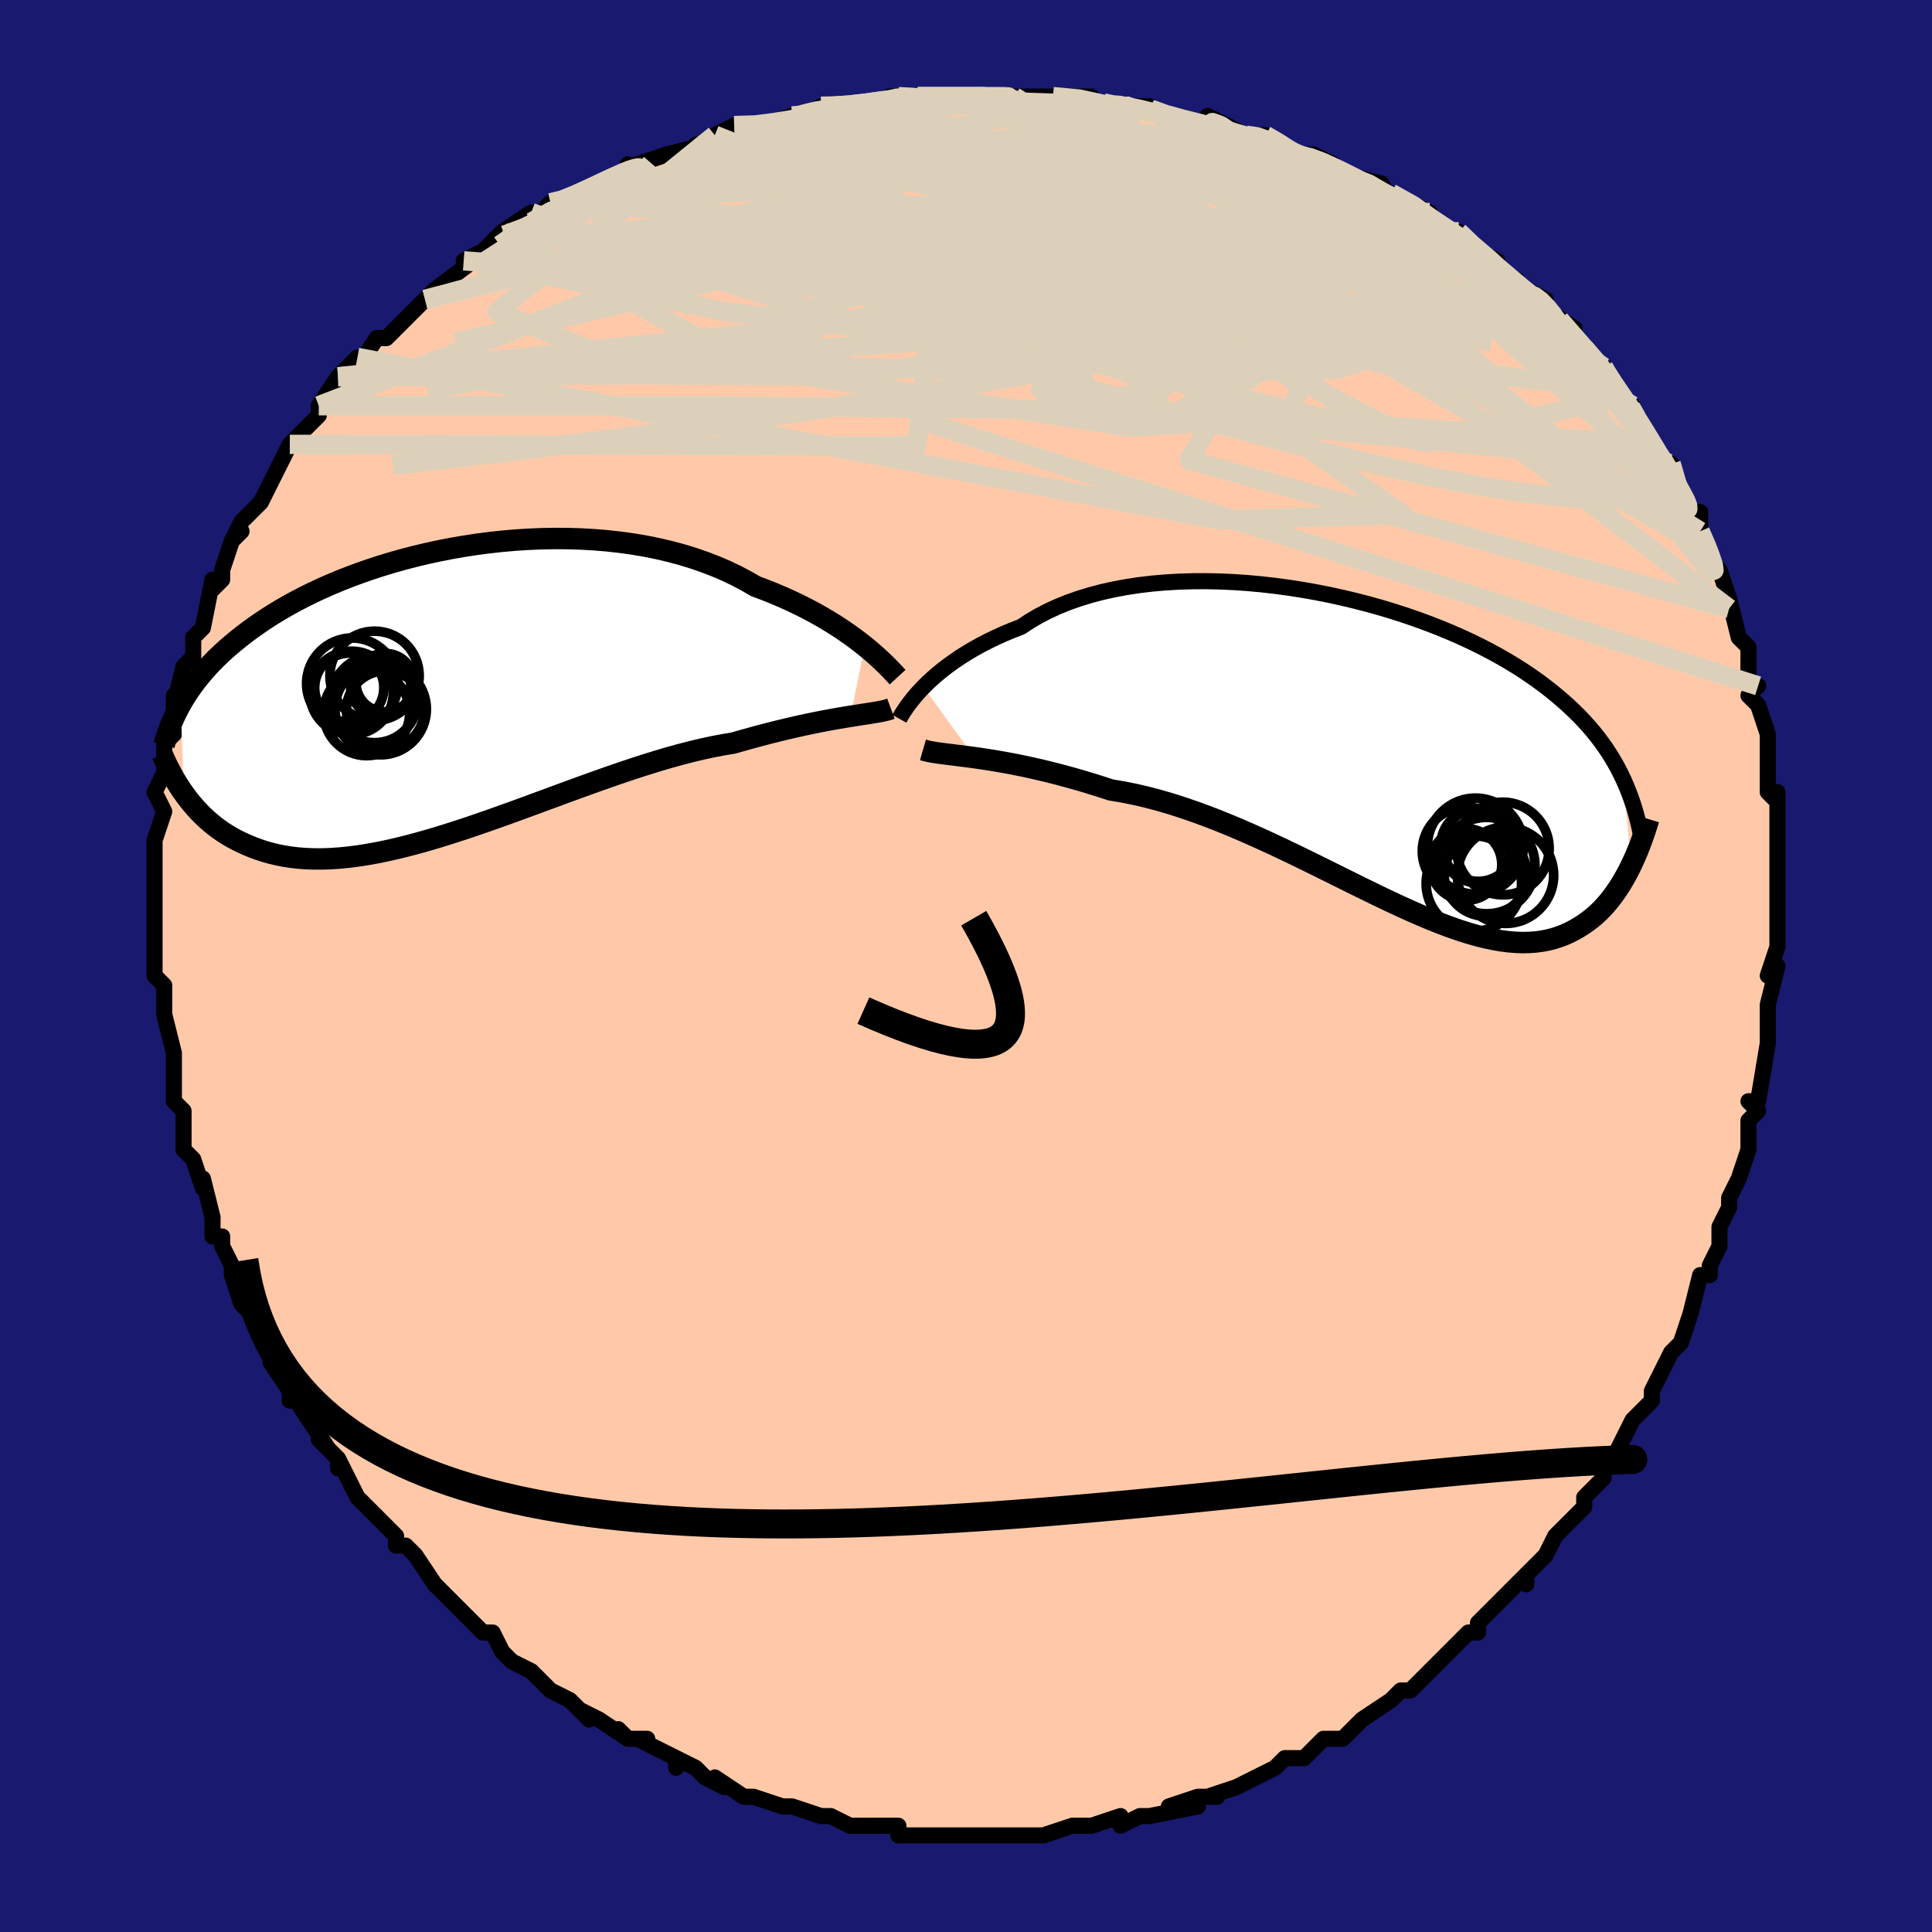 <svg viewBox="-100 -100 200 200" xmlns="http://www.w3.org/2000/svg" width="400" height="400" id="face-svg"><defs><clipPath id="leftEyeClipPath"><polyline points="43.405,-4.822,42.871,-5.242,42.303,-5.67,41.701,-6.103,41.066,-6.538,40.399,-6.974,39.7,-7.409,38.97,-7.84,38.21,-8.267,37.421,-8.687,36.603,-9.099,35.757,-9.502,34.884,-9.895,33.986,-10.276,33.063,-10.644,32.116,-10.998,31.147,-11.559,30.135,-12.092,29.08,-12.595,27.986,-13.066,26.854,-13.503,25.686,-13.906,24.486,-14.274,23.255,-14.605,21.997,-14.9,20.715,-15.159,19.411,-15.38,18.088,-15.565,16.75,-15.714,15.4,-15.826,14.041,-15.903,12.675,-15.945,11.306,-15.954,9.937,-15.929,8.571,-15.872,7.211,-15.784,5.859,-15.666,4.517,-15.519,3.19,-15.345,1.879,-15.144,0.586,-14.919,-0.687,-14.67,-1.937,-14.398,-3.162,-14.106,-4.361,-13.794,-5.532,-13.464,-6.674,-13.118,-7.786,-12.756,-8.866,-12.38,-9.913,-11.992,-10.927,-11.592,-11.908,-11.182,-12.854,-10.763,-13.765,-10.336,-14.642,-9.903,-15.485,-9.464,-16.293,-9.021,-17.067,-8.574,-17.809,-8.125,-18.518,-7.673,-19.196,-7.221,-19.843,-6.769,-20.462,-6.317,-21.053,-5.866,-21.617,-5.416,-22.158,-4.968,-22.674,-4.521,-23.166,-4.073,-23.635,-3.627,-24.08,-3.18,-24.503,-2.735,-24.903,-2.29,-25.283,-1.847,-25.642,-1.405,-25.981,-0.964,-26.301,-0.524,-26.603,-0.087,-26.886,0.349,-27.153,0.783,-27.403,1.216,-27.082,10.426,-26.792,10.823,-26.489,11.215,-26.17,11.603,-25.837,11.986,-25.488,12.362,-25.124,12.73,-24.743,13.09,-24.345,13.44,-23.929,13.78,-23.496,14.109,-23.044,14.424,-22.573,14.726,-22.083,15.014,-21.573,15.286,-21.044,15.545,-20.494,15.793,-19.921,16.028,-19.326,16.248,-18.707,16.45,-18.063,16.632,-17.392,16.792,-16.695,16.93,-15.971,17.042,-15.219,17.128,-14.438,17.187,-13.629,17.218,-12.791,17.22,-11.924,17.191,-11.028,17.132,-10.104,17.043,-9.151,16.923,-8.17,16.773,-7.162,16.593,-6.128,16.382,-5.067,16.143,-3.982,15.876,-2.872,15.582,-1.74,15.263,-0.586,14.919,0.588,14.552,1.781,14.165,2.991,13.759,4.216,13.337,5.455,12.899,6.706,12.45,7.967,11.992,9.235,11.526,10.509,11.057,11.786,10.586,13.064,10.116,14.342,9.651,15.616,9.193,16.884,8.745,18.144,8.31,19.394,7.89,20.631,7.49,21.852,7.11,23.056,6.754,24.24,6.424,25.402,6.122,26.54,5.85,27.651,5.61,28.734,5.403,29.787,5.229,30.755,4.952,31.705,4.688,32.636,4.437,33.547,4.199,34.438,3.975,35.306,3.765,36.152,3.569,36.972,3.386,37.768,3.217,38.536,3.06,39.277,2.916,39.989,2.784,40.671,2.663,41.321,2.553,41.94,2.452"></polyline></clipPath><clipPath id="rightEyeClipPath"><polyline points="-46.254,-6.829,-45.82,-7.26,-45.35,-7.697,-44.844,-8.138,-44.304,-8.582,-43.728,-9.025,-43.117,-9.466,-42.472,-9.904,-41.793,-10.335,-41.08,-10.759,-40.334,-11.173,-39.555,-11.577,-38.745,-11.969,-37.904,-12.348,-37.033,-12.712,-36.133,-13.061,-35.267,-13.634,-34.347,-14.175,-33.373,-14.682,-32.348,-15.153,-31.274,-15.587,-30.152,-15.984,-28.987,-16.341,-27.779,-16.659,-26.534,-16.937,-25.253,-17.176,-23.941,-17.375,-22.6,-17.534,-21.234,-17.654,-19.847,-17.735,-18.443,-17.779,-17.025,-17.786,-15.596,-17.756,-14.161,-17.692,-12.722,-17.594,-11.283,-17.463,-9.848,-17.3,-8.42,-17.107,-7.002,-16.886,-5.597,-16.637,-4.208,-16.362,-2.837,-16.062,-1.488,-15.74,-0.162,-15.395,1.138,-15.03,2.41,-14.646,3.652,-14.245,4.862,-13.828,6.04,-13.395,7.183,-12.95,8.291,-12.492,9.363,-12.023,10.398,-11.544,11.395,-11.057,12.355,-10.562,13.277,-10.06,14.162,-9.553,15.01,-9.04,15.821,-8.524,16.597,-8.004,17.338,-7.482,18.045,-6.958,18.72,-6.432,19.365,-5.904,19.98,-5.377,20.569,-4.848,21.131,-4.318,21.666,-3.786,22.174,-3.251,22.656,-2.714,23.114,-2.176,23.546,-1.635,23.955,-1.092,24.341,-0.548,24.704,-0.002,25.047,0.546,25.368,1.096,25.67,1.647,25.952,2.199,26.216,2.754,26.999,11.66,26.762,12.135,26.513,12.606,26.253,13.072,25.981,13.531,25.695,13.981,25.396,14.423,25.084,14.854,24.757,15.274,24.416,15.68,24.059,16.072,23.687,16.448,23.299,16.807,22.894,17.147,22.472,17.468,22.033,17.773,21.575,18.064,21.099,18.338,20.602,18.592,20.084,18.825,19.544,19.031,18.98,19.211,18.392,19.36,17.779,19.478,17.14,19.563,16.475,19.612,15.782,19.626,15.062,19.602,14.314,19.54,13.537,19.439,12.732,19.299,11.898,19.12,11.035,18.903,10.144,18.647,9.224,18.353,8.276,18.023,7.299,17.657,6.295,17.257,5.265,16.825,4.208,16.362,3.125,15.871,2.018,15.355,0.887,14.815,-0.266,14.254,-1.441,13.677,-2.636,13.085,-3.85,12.482,-5.081,11.871,-6.328,11.256,-7.589,10.641,-8.862,10.03,-10.146,9.425,-11.439,8.832,-12.738,8.253,-14.042,7.692,-15.348,7.154,-16.655,6.641,-17.96,6.158,-19.26,5.707,-20.555,5.291,-21.84,4.913,-23.115,4.576,-24.376,4.282,-25.621,4.032,-26.849,3.827,-27.916,3.48,-28.972,3.15,-30.015,2.838,-31.044,2.545,-32.056,2.271,-33.051,2.015,-34.026,1.777,-34.981,1.558,-35.913,1.357,-36.821,1.173,-37.704,1.006,-38.559,0.855,-39.384,0.719,-40.179,0.597,-40.94,0.487"></polyline></clipPath><filter id="fuzzy"><feTurbulence id="turbulence" baseFrequency="0.05" numOctaves="3" type="noise" result="noise"></feTurbulence><feDisplacementMap in="SourceGraphic" in2="noise" scale="2"></feDisplacementMap></filter><linearGradient id="rainbowGradient" x1="0%" y1="0%" x2="100%" y2="0%"><stop offset="0%" style="stop-color: rgb(220, 208, 186);  stop-opacity: 1"></stop><stop offset="50%" style="stop-color: rgb(230, 230, 250);  stop-opacity: 1"></stop><stop offset="100%" style="stop-color: rgb(220, 208, 186);  stop-opacity: 1"></stop></linearGradient></defs><title>That&#39;s an ugly face</title><desc>CREATED BY XUAN TANG, MORE INFO AT TXSTC55.GITHUB.IO</desc><rect x="-100" y="-100" width="100%" height="100%" opacity="1" fill="rgb(25, 25, 112)"></rect><polyline id="faceContour" points="83,1,84,0,83,4,83,6,83,6,83,8,83,8,83,8,82,14,81,14,82,15,81,16,81,16,81,19,80,22,80,22,79,24,79,25,79,25,78,27,78,29,77,31,77,32,76,32,75,36,75,36,74,39,74,39,73,40,72,42,73,40,71,44,71,45,70,46,69,47,69,47,69,47,67,51,66,52,66,53,65,54,64,55,64,56,62,58,62,58,61,59,60,61,58,63,58,63,58,64,58,63,56,65,55,66,53,68,53,69,52,69,50,71,50,71,49,72,47,74,47,74,46,75,45,75,44,76,41,78,40,79,41,78,39,80,39,80,37,80,35,82,34,82,33,82,33,82,32,83,30,84,28,85,28,85,25,86,26,86,24,86,21,87,24,87,19,88,19,88,18,88,16,89,16,88,13,89,12,89,13,89,12,89,11,89,8,90,8,90,7,90,6,90,4,90,2,90,0,90,-1,90,-3,90,-3,90,-3,90,-4,90,-7,90,-7,89,-8,89,-10,89,-11,89,-12,89,-12,89,-14,88,-15,88,-18,87,-19,87,-19,87,-19,87,-22,86,-23,86,-26,84,-25,85,-27,84,-28,83,-30,82,-30,83,-30,82,-34,80,-33,80,-35,80,-36,79,-35,80,-38,78,-40,77,-39,78,-41,76,-43,75,-44,74,-44,74,-45,73,-47,72,-48,71,-49,69,-50,69,-50,69,-51,68,-52,67,-52,67,-54,65,-55,64,-57,61,-58,60,-59,60,-59,59,-60,58,-62,56,-61,57,-62,56,-63,55,-65,51,-65,52,-65,51,-67,49,-66,50,-68,47,-68,47,-70,44,-70,45,-70,44,-72,41,-72,40,-73,37,-73,38,-74,36,-74,36,-75,35,-76,32,-76,31,-77,29,-77,28,-78,28,-78,27,-78,26,-79,22,-79,23,-80,20,-80,20,-81,19,-81,17,-81,15,-82,14,-82,14,-82,9,-82,10,-82,9,-83,5,-83,5,-83,5,-83,2,-84,1,-84,-2,-84,-1,-84,-2,-84,-4,-84,-4,-84,-5,-84,-8,-84,-10,-84,-11,-84,-13,-84,-13,-83,-16,-83,-16,-84,-18,-83,-20,-83,-21,-83,-23,-83,-23,-82,-24,-82,-26,-82,-28,-82,-27,-81,-31,-80,-32,-80,-34,-79,-35,-79,-35,-79,-35,-78,-40,-78,-39,-77,-40,-77,-41,-76,-44,-75,-45,-76,-44,-75,-46,-75,-46,-73,-48,-72,-50,-72,-50,-71,-52,-71,-52,-70,-54,-70,-54,-67,-57,-67,-58,-67,-58,-65,-61,-64,-61,-65,-61,-63,-63,-63,-62,-61,-65,-60,-65,-59,-66,-57,-68,-56,-69,-57,-68,-56,-69,-55,-70,-51,-73,-52,-73,-50,-74,-48,-76,-48,-75,-48,-76,-48,-76,-45,-78,-45,-77,-43,-79,-42,-79,-40,-80,-40,-80,-36,-82,-35,-82,-35,-83,-35,-82,-34,-83,-31,-84,-27,-85,-28,-85,-25,-86,-26,-86,-26,-86,-24,-87,-21,-87,-21,-87,-18,-88,-17,-88,-17,-88,-15,-89,-14,-89,-13,-89,-9,-89,-8,-90,-7,-90,-6,-90,-5,-90,-1,-90,-2,-90,1,-90,1,-90,4,-90,4,-90,5,-90,9,-90,8,-90,9,-90,13,-90,13,-89,17,-89,15,-89,18,-89,19,-89,18,-89,20,-88,22,-88,25,-87,25,-88,27,-87,29,-86,30,-86,31,-86,33,-85,34,-84,34,-84,36,-84,38,-83,39,-82,39,-82,43,-81,44,-79,43,-80,44,-80,48,-78,47,-78,47,-78,50,-76,51,-76,53,-74,53,-74,55,-73,55,-72,57,-71,57,-70,59,-69,58,-70,60,-69,60,-68,63,-66,63,-65,64,-64,66,-62,66,-62,67,-60,68,-59,69,-58,69,-57,70,-56,70,-56,71,-54,71,-54,73,-51,73,-52,74,-48,74,-49,76,-46,76,-47,76,-45,77,-43,77,-42,78,-41,79,-38,79,-37,79,-38,80,-34,80,-34,81,-33,81,-31,81,-29,82,-29,81,-28,82,-27,83,-24,83,-21,83,-22,83,-20,83,-18,84,-17,84,-18,84,-14,84,-12,84,-10,84,-9,84,-9,84,-8,84,-5,84,-4,84,-3,84,-2,83,1,84,0" fill="#ffc9a9" stroke="black" stroke-width="1.667" stroke-linejoin="round" filter="url(#fuzzy)"></polyline><g transform="translate(41.847 -22.051)"><polyline id="rightCountour" points="-46.254,-6.829,-45.82,-7.26,-45.35,-7.697,-44.844,-8.138,-44.304,-8.582,-43.728,-9.025,-43.117,-9.466,-42.472,-9.904,-41.793,-10.335,-41.08,-10.759,-40.334,-11.173,-39.555,-11.577,-38.745,-11.969,-37.904,-12.348,-37.033,-12.712,-36.133,-13.061,-35.267,-13.634,-34.347,-14.175,-33.373,-14.682,-32.348,-15.153,-31.274,-15.587,-30.152,-15.984,-28.987,-16.341,-27.779,-16.659,-26.534,-16.937,-25.253,-17.176,-23.941,-17.375,-22.6,-17.534,-21.234,-17.654,-19.847,-17.735,-18.443,-17.779,-17.025,-17.786,-15.596,-17.756,-14.161,-17.692,-12.722,-17.594,-11.283,-17.463,-9.848,-17.3,-8.42,-17.107,-7.002,-16.886,-5.597,-16.637,-4.208,-16.362,-2.837,-16.062,-1.488,-15.74,-0.162,-15.395,1.138,-15.03,2.41,-14.646,3.652,-14.245,4.862,-13.828,6.04,-13.395,7.183,-12.95,8.291,-12.492,9.363,-12.023,10.398,-11.544,11.395,-11.057,12.355,-10.562,13.277,-10.06,14.162,-9.553,15.01,-9.04,15.821,-8.524,16.597,-8.004,17.338,-7.482,18.045,-6.958,18.72,-6.432,19.365,-5.904,19.98,-5.377,20.569,-4.848,21.131,-4.318,21.666,-3.786,22.174,-3.251,22.656,-2.714,23.114,-2.176,23.546,-1.635,23.955,-1.092,24.341,-0.548,24.704,-0.002,25.047,0.546,25.368,1.096,25.67,1.647,25.952,2.199,26.216,2.754,26.999,11.66,26.762,12.135,26.513,12.606,26.253,13.072,25.981,13.531,25.695,13.981,25.396,14.423,25.084,14.854,24.757,15.274,24.416,15.68,24.059,16.072,23.687,16.448,23.299,16.807,22.894,17.147,22.472,17.468,22.033,17.773,21.575,18.064,21.099,18.338,20.602,18.592,20.084,18.825,19.544,19.031,18.98,19.211,18.392,19.36,17.779,19.478,17.14,19.563,16.475,19.612,15.782,19.626,15.062,19.602,14.314,19.54,13.537,19.439,12.732,19.299,11.898,19.12,11.035,18.903,10.144,18.647,9.224,18.353,8.276,18.023,7.299,17.657,6.295,17.257,5.265,16.825,4.208,16.362,3.125,15.871,2.018,15.355,0.887,14.815,-0.266,14.254,-1.441,13.677,-2.636,13.085,-3.85,12.482,-5.081,11.871,-6.328,11.256,-7.589,10.641,-8.862,10.03,-10.146,9.425,-11.439,8.832,-12.738,8.253,-14.042,7.692,-15.348,7.154,-16.655,6.641,-17.96,6.158,-19.26,5.707,-20.555,5.291,-21.84,4.913,-23.115,4.576,-24.376,4.282,-25.621,4.032,-26.849,3.827,-27.916,3.48,-28.972,3.15,-30.015,2.838,-31.044,2.545,-32.056,2.271,-33.051,2.015,-34.026,1.777,-34.981,1.558,-35.913,1.357,-36.821,1.173,-37.704,1.006,-38.559,0.855,-39.384,0.719,-40.179,0.597,-40.94,0.487" fill="white" stroke="white" stroke-width="0" stroke-linejoin="round" filter="url(#fuzzy)"></polyline></g><g transform="translate(-53.89 -28.302)"><polyline id="leftCountour" points="43.405,-4.822,42.871,-5.242,42.303,-5.67,41.701,-6.103,41.066,-6.538,40.399,-6.974,39.7,-7.409,38.97,-7.84,38.21,-8.267,37.421,-8.687,36.603,-9.099,35.757,-9.502,34.884,-9.895,33.986,-10.276,33.063,-10.644,32.116,-10.998,31.147,-11.559,30.135,-12.092,29.08,-12.595,27.986,-13.066,26.854,-13.503,25.686,-13.906,24.486,-14.274,23.255,-14.605,21.997,-14.9,20.715,-15.159,19.411,-15.38,18.088,-15.565,16.75,-15.714,15.4,-15.826,14.041,-15.903,12.675,-15.945,11.306,-15.954,9.937,-15.929,8.571,-15.872,7.211,-15.784,5.859,-15.666,4.517,-15.519,3.19,-15.345,1.879,-15.144,0.586,-14.919,-0.687,-14.67,-1.937,-14.398,-3.162,-14.106,-4.361,-13.794,-5.532,-13.464,-6.674,-13.118,-7.786,-12.756,-8.866,-12.38,-9.913,-11.992,-10.927,-11.592,-11.908,-11.182,-12.854,-10.763,-13.765,-10.336,-14.642,-9.903,-15.485,-9.464,-16.293,-9.021,-17.067,-8.574,-17.809,-8.125,-18.518,-7.673,-19.196,-7.221,-19.843,-6.769,-20.462,-6.317,-21.053,-5.866,-21.617,-5.416,-22.158,-4.968,-22.674,-4.521,-23.166,-4.073,-23.635,-3.627,-24.08,-3.18,-24.503,-2.735,-24.903,-2.29,-25.283,-1.847,-25.642,-1.405,-25.981,-0.964,-26.301,-0.524,-26.603,-0.087,-26.886,0.349,-27.153,0.783,-27.403,1.216,-27.082,10.426,-26.792,10.823,-26.489,11.215,-26.17,11.603,-25.837,11.986,-25.488,12.362,-25.124,12.73,-24.743,13.09,-24.345,13.44,-23.929,13.78,-23.496,14.109,-23.044,14.424,-22.573,14.726,-22.083,15.014,-21.573,15.286,-21.044,15.545,-20.494,15.793,-19.921,16.028,-19.326,16.248,-18.707,16.45,-18.063,16.632,-17.392,16.792,-16.695,16.93,-15.971,17.042,-15.219,17.128,-14.438,17.187,-13.629,17.218,-12.791,17.22,-11.924,17.191,-11.028,17.132,-10.104,17.043,-9.151,16.923,-8.17,16.773,-7.162,16.593,-6.128,16.382,-5.067,16.143,-3.982,15.876,-2.872,15.582,-1.74,15.263,-0.586,14.919,0.588,14.552,1.781,14.165,2.991,13.759,4.216,13.337,5.455,12.899,6.706,12.45,7.967,11.992,9.235,11.526,10.509,11.057,11.786,10.586,13.064,10.116,14.342,9.651,15.616,9.193,16.884,8.745,18.144,8.31,19.394,7.89,20.631,7.49,21.852,7.11,23.056,6.754,24.24,6.424,25.402,6.122,26.54,5.85,27.651,5.61,28.734,5.403,29.787,5.229,30.755,4.952,31.705,4.688,32.636,4.437,33.547,4.199,34.438,3.975,35.306,3.765,36.152,3.569,36.972,3.386,37.768,3.217,38.536,3.06,39.277,2.916,39.989,2.784,40.671,2.663,41.321,2.553,41.94,2.452" fill="white" stroke="white" stroke-width="0" stroke-linejoin="round" filter="url(#fuzzy)"></polyline></g><g transform="translate(41.847 -22.051)"><polyline id="rightUpper" points="-48.747,-3.544,-48.639,-3.739,-48.502,-3.974,-48.335,-4.244,-48.137,-4.546,-47.907,-4.876,-47.645,-5.23,-47.349,-5.606,-47.018,-6,-46.654,-6.408,-46.254,-6.829,-45.82,-7.26,-45.35,-7.697,-44.844,-8.138,-44.304,-8.582,-43.728,-9.025,-43.117,-9.466,-42.472,-9.904,-41.793,-10.335,-41.08,-10.759,-40.334,-11.173,-39.555,-11.577,-38.745,-11.969,-37.904,-12.348,-37.033,-12.712,-36.133,-13.061,-35.267,-13.634,-34.347,-14.175,-33.373,-14.682,-32.348,-15.153,-31.274,-15.587,-30.152,-15.984,-28.987,-16.341,-27.779,-16.659,-26.534,-16.937,-25.253,-17.176,-23.941,-17.375,-22.6,-17.534,-21.234,-17.654,-19.847,-17.735,-18.443,-17.779,-17.025,-17.786,-15.596,-17.756,-14.161,-17.692,-12.722,-17.594,-11.283,-17.463,-9.848,-17.3,-8.42,-17.107,-7.002,-16.886,-5.597,-16.637,-4.208,-16.362,-2.837,-16.062,-1.488,-15.74,-0.162,-15.395,1.138,-15.03,2.41,-14.646,3.652,-14.245,4.862,-13.828,6.04,-13.395,7.183,-12.95,8.291,-12.492,9.363,-12.023,10.398,-11.544,11.395,-11.057,12.355,-10.562,13.277,-10.06,14.162,-9.553,15.01,-9.04,15.821,-8.524,16.597,-8.004,17.338,-7.482,18.045,-6.958,18.72,-6.432,19.365,-5.904,19.98,-5.377,20.569,-4.848,21.131,-4.318,21.666,-3.786,22.174,-3.251,22.656,-2.714,23.114,-2.176,23.546,-1.635,23.955,-1.092,24.341,-0.548,24.704,-0.002,25.047,0.546,25.368,1.096,25.67,1.647,25.952,2.199,26.216,2.754,26.463,3.309,26.693,3.867,26.906,4.425,27.104,4.986,27.288,5.547,27.457,6.11,27.612,6.675,27.755,7.241,27.885,7.808,28.003,8.377" fill="none" stroke="black" stroke-width="1.667" stroke-linejoin="round" filter="url(#fuzzy)"></polyline><polyline id="rightLower" points="-46.304,-0.322,-45.983,-0.229,-45.608,-0.145,-45.182,-0.07,-44.707,0.002,-44.184,0.073,-43.617,0.144,-43.007,0.219,-42.356,0.3,-41.667,0.389,-40.94,0.487,-40.179,0.597,-39.384,0.719,-38.559,0.855,-37.704,1.006,-36.821,1.173,-35.913,1.357,-34.981,1.558,-34.026,1.777,-33.051,2.015,-32.056,2.271,-31.044,2.545,-30.015,2.838,-28.972,3.15,-27.916,3.48,-26.849,3.827,-25.621,4.032,-24.376,4.282,-23.115,4.576,-21.84,4.913,-20.555,5.291,-19.26,5.707,-17.96,6.158,-16.655,6.641,-15.348,7.154,-14.042,7.692,-12.738,8.253,-11.439,8.832,-10.146,9.425,-8.862,10.03,-7.589,10.641,-6.328,11.256,-5.081,11.871,-3.85,12.482,-2.636,13.085,-1.441,13.677,-0.266,14.254,0.887,14.815,2.018,15.355,3.125,15.871,4.208,16.362,5.265,16.825,6.295,17.257,7.299,17.657,8.276,18.023,9.224,18.353,10.144,18.647,11.035,18.903,11.898,19.12,12.732,19.299,13.537,19.439,14.314,19.54,15.062,19.602,15.782,19.626,16.475,19.612,17.14,19.563,17.779,19.478,18.392,19.36,18.98,19.211,19.544,19.031,20.084,18.825,20.602,18.592,21.099,18.338,21.575,18.064,22.033,17.773,22.472,17.468,22.894,17.147,23.299,16.807,23.687,16.448,24.059,16.072,24.416,15.68,24.757,15.274,25.084,14.854,25.396,14.423,25.695,13.981,25.981,13.531,26.253,13.072,26.513,12.606,26.762,12.135,26.999,11.66,27.224,11.181,27.44,10.699,27.645,10.216,27.84,9.732,28.026,9.249,28.202,8.766,28.37,8.284,28.53,7.803,28.681,7.325,28.825,6.849" fill="none" stroke="black" stroke-width="2.222" stroke-linejoin="round" filter="url(#fuzzy)"></polyline><!--[--><circle r="3.852" cx="11.147" cy="9.594" stroke="black" fill="none" stroke-width="1" filter="url(#fuzzy)" clip-path="url(#rightEyeClipPath)"></circle><circle r="4.938" cx="10.726" cy="13.511" stroke="black" fill="none" stroke-width="1" filter="url(#fuzzy)" clip-path="url(#rightEyeClipPath)"></circle><circle r="4.991" cx="12.061" cy="11.656" stroke="black" fill="none" stroke-width="1" filter="url(#fuzzy)" clip-path="url(#rightEyeClipPath)"></circle><circle r="3.756" cx="11.181" cy="9.536" stroke="black" fill="none" stroke-width="1" filter="url(#fuzzy)" clip-path="url(#rightEyeClipPath)"></circle><circle r="3.708" cx="9.911" cy="11.545" stroke="black" fill="none" stroke-width="1" filter="url(#fuzzy)" clip-path="url(#rightEyeClipPath)"></circle><circle r="4.795" cx="13.724" cy="9.889" stroke="black" fill="none" stroke-width="1" filter="url(#fuzzy)" clip-path="url(#rightEyeClipPath)"></circle><circle r="4.981" cx="14.005" cy="12.663" stroke="black" fill="none" stroke-width="1" filter="url(#fuzzy)" clip-path="url(#rightEyeClipPath)"></circle><circle r="4.967" cx="10.89" cy="9.639" stroke="black" fill="none" stroke-width="1" filter="url(#fuzzy)" clip-path="url(#rightEyeClipPath)"></circle><circle r="4.285" cx="11.941" cy="12.606" stroke="black" fill="none" stroke-width="1" filter="url(#fuzzy)" clip-path="url(#rightEyeClipPath)"></circle><circle r="4.564" cx="9.952" cy="10.166" stroke="black" fill="none" stroke-width="1" filter="url(#fuzzy)" clip-path="url(#rightEyeClipPath)"></circle><!--]--></g><g transform="translate(-53.89 -28.302)"><polyline id="leftUpper" points="46.812,-1.6,46.631,-1.796,46.415,-2.028,46.163,-2.295,45.876,-2.591,45.553,-2.914,45.194,-3.26,44.8,-3.627,44.37,-4.012,43.905,-4.411,43.405,-4.822,42.871,-5.242,42.303,-5.67,41.701,-6.103,41.066,-6.538,40.399,-6.974,39.7,-7.409,38.97,-7.84,38.21,-8.267,37.421,-8.687,36.603,-9.099,35.757,-9.502,34.884,-9.895,33.986,-10.276,33.063,-10.644,32.116,-10.998,31.147,-11.559,30.135,-12.092,29.08,-12.595,27.986,-13.066,26.854,-13.503,25.686,-13.906,24.486,-14.274,23.255,-14.605,21.997,-14.9,20.715,-15.159,19.411,-15.38,18.088,-15.565,16.75,-15.714,15.4,-15.826,14.041,-15.903,12.675,-15.945,11.306,-15.954,9.937,-15.929,8.571,-15.872,7.211,-15.784,5.859,-15.666,4.517,-15.519,3.19,-15.345,1.879,-15.144,0.586,-14.919,-0.687,-14.67,-1.937,-14.398,-3.162,-14.106,-4.361,-13.794,-5.532,-13.464,-6.674,-13.118,-7.786,-12.756,-8.866,-12.38,-9.913,-11.992,-10.927,-11.592,-11.908,-11.182,-12.854,-10.763,-13.765,-10.336,-14.642,-9.903,-15.485,-9.464,-16.293,-9.021,-17.067,-8.574,-17.809,-8.125,-18.518,-7.673,-19.196,-7.221,-19.843,-6.769,-20.462,-6.317,-21.053,-5.866,-21.617,-5.416,-22.158,-4.968,-22.674,-4.521,-23.166,-4.073,-23.635,-3.627,-24.08,-3.18,-24.503,-2.735,-24.903,-2.29,-25.283,-1.847,-25.642,-1.405,-25.981,-0.964,-26.301,-0.524,-26.603,-0.087,-26.886,0.349,-27.153,0.783,-27.403,1.216,-27.637,1.646,-27.855,2.074,-28.06,2.501,-28.25,2.926,-28.427,3.348,-28.591,3.769,-28.742,4.187,-28.882,4.604,-29.011,5.019,-29.128,5.431" fill="none" stroke="black" stroke-width="2.222" stroke-linejoin="round" filter="url(#fuzzy)"></polyline><polyline id="leftLower" points="46.118,1.662,45.879,1.75,45.598,1.83,45.276,1.905,44.913,1.977,44.51,2.048,44.069,2.12,43.59,2.195,43.075,2.274,42.525,2.359,41.94,2.452,41.321,2.553,40.671,2.663,39.989,2.784,39.277,2.916,38.536,3.06,37.768,3.217,36.972,3.386,36.152,3.569,35.306,3.765,34.438,3.975,33.547,4.199,32.636,4.437,31.705,4.688,30.755,4.952,29.787,5.229,28.734,5.403,27.651,5.61,26.54,5.85,25.402,6.122,24.24,6.424,23.056,6.754,21.852,7.11,20.631,7.49,19.394,7.89,18.144,8.31,16.884,8.745,15.616,9.193,14.342,9.651,13.064,10.116,11.786,10.586,10.509,11.057,9.235,11.526,7.967,11.992,6.706,12.45,5.455,12.899,4.216,13.337,2.991,13.759,1.781,14.165,0.588,14.552,-0.586,14.919,-1.74,15.263,-2.872,15.582,-3.982,15.876,-5.067,16.143,-6.128,16.382,-7.162,16.593,-8.17,16.773,-9.151,16.923,-10.104,17.043,-11.028,17.132,-11.924,17.191,-12.791,17.22,-13.629,17.218,-14.438,17.187,-15.219,17.128,-15.971,17.042,-16.695,16.93,-17.392,16.792,-18.063,16.632,-18.707,16.45,-19.326,16.248,-19.921,16.028,-20.494,15.793,-21.044,15.545,-21.573,15.286,-22.083,15.014,-22.573,14.726,-23.044,14.424,-23.496,14.109,-23.929,13.78,-24.345,13.44,-24.743,13.09,-25.124,12.73,-25.488,12.362,-25.837,11.986,-26.17,11.603,-26.489,11.215,-26.792,10.823,-27.082,10.426,-27.359,10.026,-27.622,9.624,-27.873,9.22,-28.112,8.815,-28.339,8.41,-28.555,8.005,-28.76,7.6,-28.955,7.197,-29.14,6.794,-29.315,6.393" fill="none" stroke="black" stroke-width="2.222" stroke-linejoin="round" filter="url(#fuzzy)"></polyline><!--[--><circle r="4.728" cx="-6.701" cy="1.709" stroke="black" fill="none" stroke-width="1" filter="url(#fuzzy)" clip-path="url(#leftEyeClipPath)"></circle><circle r="3.021" cx="-6.24" cy="-1.035" stroke="black" fill="none" stroke-width="1" filter="url(#fuzzy)" clip-path="url(#leftEyeClipPath)"></circle><circle r="4.496" cx="-7.346" cy="0.69" stroke="black" fill="none" stroke-width="1" filter="url(#fuzzy)" clip-path="url(#leftEyeClipPath)"></circle><circle r="3.116" cx="-6.7" cy="-0.628" stroke="black" fill="none" stroke-width="1" filter="url(#fuzzy)" clip-path="url(#leftEyeClipPath)"></circle><circle r="4.451" cx="-8.151" cy="2.077" stroke="black" fill="none" stroke-width="1" filter="url(#fuzzy)" clip-path="url(#leftEyeClipPath)"></circle><circle r="4.037" cx="-6.209" cy="1.786" stroke="black" fill="none" stroke-width="1" filter="url(#fuzzy)" clip-path="url(#leftEyeClipPath)"></circle><circle r="4.315" cx="-9.715" cy="0.026" stroke="black" fill="none" stroke-width="1" filter="url(#fuzzy)" clip-path="url(#leftEyeClipPath)"></circle><circle r="4.621" cx="-7.338" cy="-1.739" stroke="black" fill="none" stroke-width="1" filter="url(#fuzzy)" clip-path="url(#leftEyeClipPath)"></circle><circle r="4.72" cx="-9.649" cy="-0.934" stroke="black" fill="none" stroke-width="1" filter="url(#fuzzy)" clip-path="url(#leftEyeClipPath)"></circle><circle r="3.582" cx="-9.955" cy="-0.508" stroke="black" fill="none" stroke-width="1" filter="url(#fuzzy)" clip-path="url(#leftEyeClipPath)"></circle><!--]--></g><g id="hairs"><!--[--><polyline points="44,-80,46.321,-78.703,47.394,-77.936,48.411,-77.206,49.58,-76.425,50.736,-75.664,51.68,-75.019,52.289,-74.559,52.522,-74.316,52.378,-74.309,51.841,-74.562,50.859,-75.118,49.386,-75.998,47.515,-77.164,45.47,-78.621" fill="none" stroke="rgb(220, 208, 186)" stroke-width="2" stroke-linejoin="round" filter="url(#fuzzy)"></polyline><polyline points="73,-52,73.685,-49.638,74.158,-48.576,74.408,-47.946,74.354,-47.522,73.991,-47.25,73.34,-47.159,72.402,-47.308,71.154,-47.766,69.559,-48.594,67.584,-49.834,65.206,-51.51,62.404,-53.629,59.149,-56.197,55.402,-59.226,51.122,-62.74,46.274,-66.768,40.83,-71.323,34.73,-76.39,27.817,-81.965" fill="none" stroke="rgb(220, 208, 186)" stroke-width="2" stroke-linejoin="round" filter="url(#fuzzy)"></polyline><polyline points="-45,-77,-42.867,-78.169,-39.941,-78.543,-36.063,-78.559,-31.244,-78.35,-25.616,-77.906,-19.319,-77.188,-12.387,-76.184,-4.744,-74.935,3.702,-73.506,12.937,-71.947,22.8,-70.277,33.055,-68.496,43.56,-66.612,54.403,-64.579" fill="none" stroke="rgb(220, 208, 186)" stroke-width="2" stroke-linejoin="round" filter="url(#fuzzy)"></polyline><polyline points="57,-70,58.204,-69.439,59.097,-68.86,60.208,-67.851,61.537,-66.454,62.955,-64.845,64.343,-63.196,65.621,-61.633,66.743,-60.234,67.677,-59.045,68.407,-58.094,68.93,-57.403,69.245,-56.994,69.342,-56.897,69.207,-57.162,68.813,-57.86" fill="none" stroke="rgb(220, 208, 186)" stroke-width="2" stroke-linejoin="round" filter="url(#fuzzy)"></polyline><polyline points="47,-78,49.119,-76.631,50.268,-75.7,50.772,-74.917,50.746,-74.22,50.238,-73.583,49.262,-73.008,47.816,-72.521,45.893,-72.141,43.486,-71.858,40.587,-71.63,37.183,-71.407,33.253,-71.156,28.768,-70.883,23.691,-70.623,17.989,-70.423,11.641,-70.324,4.647,-70.355,-2.965,-70.537,-11.159,-70.888,-19.951,-71.414,-29.489,-72.051,-40.086,-72.61" fill="none" stroke="rgb(220, 208, 186)" stroke-width="2" stroke-linejoin="round" filter="url(#fuzzy)"></polyline><polyline points="50,-76,50.952,-75.482,51.483,-74.64,51.479,-73.777,50.967,-72.898,49.95,-72.008,48.404,-71.134,46.304,-70.29,43.64,-69.46,40.418,-68.599,36.654,-67.658,32.348,-66.611,27.483,-65.464,22.019,-64.244,15.908,-62.98,9.105,-61.685,1.571,-60.355,-6.723,-58.978,-15.791,-57.55,-25.632,-56.086,-36.206,-54.627,-47.439,-53.216,-59.304,-51.812" fill="none" stroke="rgb(220, 208, 186)" stroke-width="2" stroke-linejoin="round" filter="url(#fuzzy)"></polyline><polyline points="-48,-76,-47.776,-75.662,-46.911,-75.986,-45.328,-76.575,-43.171,-77.269,-40.595,-78.009,-37.703,-78.776,-34.556,-79.57,-31.21,-80.383,-27.733,-81.203,-24.204,-82.009,-20.688,-82.782,-17.213,-83.516,-13.769,-84.222,-10.327,-84.923,-6.88,-85.632,-3.455,-86.344,-0.11,-87.022,3.098,-87.62,6.13,-88.103,8.989,-88.473,11.623,-88.765" fill="none" stroke="rgb(220, 208, 186)" stroke-width="2" stroke-linejoin="round" filter="url(#fuzzy)"></polyline><polyline points="64,-64,65.117,-62.683,65.31,-61.832,64.938,-61.16,64.021,-60.693,62.513,-60.477,60.377,-60.519,57.599,-60.803,54.17,-61.3,50.082,-61.992,45.323,-62.876,39.885,-63.971,33.759,-65.31,26.923,-66.926,19.309,-68.845,10.775,-71.067,1.113,-73.552,-9.875,-76.225,-22.141,-79.016" fill="none" stroke="rgb(220, 208, 186)" stroke-width="2" stroke-linejoin="round" filter="url(#fuzzy)"></polyline><polyline points="-15,-89,-13.817,-89.016,-12.117,-89.124,-10.318,-89.331,-8.711,-89.56,-7.34,-89.741,-6.158,-89.848,-5.147,-89.884,-4.339,-89.865,-3.782,-89.804,-3.515,-89.708,-3.56,-89.574,-3.941,-89.4,-4.696,-89.181,-5.876,-88.91,-7.538,-88.585,-9.715,-88.199,-12.38,-87.745,-15.432,-87.221,-18.768,-86.636,-22.572,-85.972" fill="none" stroke="rgb(220, 208, 186)" stroke-width="2" stroke-linejoin="round" filter="url(#fuzzy)"></polyline><polyline points="-7,-90,-5.632,-89.924,-3.405,-89.71,-0.693,-89.378,2.276,-88.953,5.446,-88.456,8.804,-87.902,12.328,-87.299,15.976,-86.654,19.692,-85.971,23.409,-85.252,27.07,-84.505,30.592,-83.781,33.783,-83.169,36.396,-82.676" fill="none" stroke="rgb(220, 208, 186)" stroke-width="2" stroke-linejoin="round" filter="url(#fuzzy)"></polyline><polyline points="-43,-79,-41.826,-79.274,-40.48,-79.816,-39.095,-80.443,-37.867,-81.019,-36.968,-81.442,-36.417,-81.681,-36.112,-81.765,-35.957,-81.731,-35.956,-81.581,-36.231,-81.279,-36.967,-80.757,-38.331,-79.939,-40.4,-78.754,-43.162,-77.136,-46.609,-75.003,-50.896,-72.234" fill="none" stroke="rgb(220, 208, 186)" stroke-width="2" stroke-linejoin="round" filter="url(#fuzzy)"></polyline><polyline points="53,-74,53.463,-73.708,54.174,-73.114,54.762,-72.492,55.113,-72.006,55.165,-71.754,54.891,-71.757,54.289,-71.979,53.354,-72.363,52.051,-72.884,50.305,-73.576,48.023,-74.515,45.11,-75.783,41.482,-77.434,37.045,-79.496,31.68,-82.018,25.31,-85.106" fill="none" stroke="rgb(220, 208, 186)" stroke-width="2" stroke-linejoin="round" filter="url(#fuzzy)"></polyline><polyline points="19,-89,19.144,-88.698,20.644,-88.157,22.687,-87.599,24.848,-87.057,26.963,-86.5,28.982,-85.91,30.879,-85.297,32.615,-84.691,34.143,-84.125,35.409,-83.637,36.355,-83.273,36.944,-83.071,37.158,-83.045,36.958,-83.178,36.259,-83.432,35.08,-83.739" fill="none" stroke="rgb(220, 208, 186)" stroke-width="2" stroke-linejoin="round" filter="url(#fuzzy)"></polyline><polyline points="17,-89,16.696,-88.931,17.875,-88.712,19.454,-88.319,21.287,-87.762,23.416,-87.094,25.785,-86.383,28.238,-85.674,30.609,-84.982,32.785,-84.304,34.701,-83.664,36.28,-83.126,37.394,-82.769,37.956,-82.615,38.098,-82.627" fill="none" stroke="rgb(220, 208, 186)" stroke-width="2" stroke-linejoin="round" filter="url(#fuzzy)"></polyline><polyline points="39,-82,41.752,-80.895,43.199,-80.013,44.353,-79.31,45.597,-78.575,46.949,-77.737,48.361,-76.802,49.809,-75.801,51.27,-74.768,52.704,-73.741,54.051,-72.764,55.261,-71.872,56.295,-71.095,57.136,-70.458,57.778,-69.974,58.225,-69.648,58.487,-69.467,58.578,-69.411,58.503,-69.47,58.243,-69.663,57.751,-70.052,56.964,-70.709,55.842,-71.666,54.418,-72.844" fill="none" stroke="rgb(220, 208, 186)" stroke-width="2" stroke-linejoin="round" filter="url(#fuzzy)"></polyline><polyline points="47,-78,47.728,-77.532,48.877,-76.791,49.739,-76.139,50.105,-75.667,49.941,-75.399,49.265,-75.339,48.093,-75.496,46.405,-75.893,44.151,-76.572,41.26,-77.568,37.656,-78.893,33.262,-80.528,28.017,-82.44,21.949,-84.618,15.343,-87.104" fill="none" stroke="rgb(220, 208, 186)" stroke-width="2" stroke-linejoin="round" filter="url(#fuzzy)"></polyline><polyline points="34,-84,35.665,-83.668,36.706,-83.012,37.24,-82.271,37.358,-81.498,37.019,-80.717,36.156,-79.941,34.753,-79.158,32.825,-78.336,30.392,-77.447,27.463,-76.476,24.034,-75.417,20.078,-74.269,15.547,-73.033,10.378,-71.714,4.523,-70.325,-2.039,-68.884,-9.294,-67.416,-17.212,-65.946,-25.773,-64.493,-35.004,-63.034,-44.991,-61.469,-55.786,-59.659" fill="none" stroke="rgb(220, 208, 186)" stroke-width="2" stroke-linejoin="round" filter="url(#fuzzy)"></polyline><polyline points="-9,-89,-7.938,-89.608,-6.609,-89.807,-4.949,-89.832,-3.018,-89.783,-0.947,-89.705,1.153,-89.619,3.218,-89.534,5.215,-89.454,7.119,-89.384,8.901,-89.324,10.527,-89.274,11.966,-89.233,13.203,-89.201,14.241,-89.174,15.085,-89.145,15.704,-89.11,16.02,-89.074,15.932,-89.059,15.359,-89.116,14.248,-89.342" fill="none" stroke="rgb(220, 208, 186)" stroke-width="2" stroke-linejoin="round" filter="url(#fuzzy)"></polyline><polyline points="-5,-90,-2.535,-90,-1.089,-90,0.185,-90,1.382,-90,2.454,-90,3.347,-89.997,4.012,-89.989,4.401,-89.963,4.471,-89.904,4.173,-89.795,3.432,-89.628,2.146,-89.415,0.223,-89.185,-2.365,-88.957,-5.56,-88.718,-9.266,-88.443,-13.405,-88.166" fill="none" stroke="rgb(220, 208, 186)" stroke-width="2" stroke-linejoin="round" filter="url(#fuzzy)"></polyline><polyline points="-15,-89,-13.832,-89.014,-12.193,-89.118,-10.496,-89.312,-9.013,-89.516,-7.771,-89.664,-6.719,-89.731,-5.831,-89.723,-5.128,-89.655,-4.641,-89.539,-4.4,-89.381,-4.422,-89.18,-4.727,-88.928,-5.349,-88.615,-6.339,-88.226,-7.739,-87.749,-9.568,-87.181,-11.806,-86.524,-14.423,-85.792,-17.432,-84.988,-20.942,-84.092,-25.131,-83.06,-30.098,-81.859,-35.715,-80.518" fill="none" stroke="rgb(220, 208, 186)" stroke-width="2" stroke-linejoin="round" filter="url(#fuzzy)"></polyline><polyline points="-24,-87,-21.786,-87.068,-19.863,-87.314,-17.879,-87.641,-15.85,-87.974,-13.761,-88.29,-11.58,-88.583,-9.312,-88.855,-7.026,-89.114,-4.839,-89.363,-2.872,-89.592,-1.209,-89.78,0.109,-89.907,1.069,-89.972,1.65,-89.995,1.793,-90,1.444,-90" fill="none" stroke="rgb(220, 208, 186)" stroke-width="2" stroke-linejoin="round" filter="url(#fuzzy)"></polyline><polyline points="57,-70,58,-69.596,58.272,-69.459,58.338,-69.149,58.187,-68.693,57.695,-68.233,56.75,-67.898,55.274,-67.77,53.215,-67.889,50.534,-68.279,47.201,-68.952,43.189,-69.919,38.477,-71.189,33.031,-72.762,26.799,-74.63,19.721,-76.787,11.774,-79.236,3.021,-81.984,-6.467,-84.973" fill="none" stroke="rgb(220, 208, 186)" stroke-width="2" stroke-linejoin="round" filter="url(#fuzzy)"></polyline><polyline points="44,-79,43.885,-79.487,44.809,-79.255,45.894,-78.744,46.865,-78.17,47.743,-77.583,48.553,-77.001,49.255,-76.452,49.779,-75.973,50.065,-75.593,50.077,-75.335,49.792,-75.221,49.191,-75.268,48.256,-75.493,46.973,-75.898,45.333,-76.47,43.337,-77.186,40.994,-78.031,38.318,-79.01,35.323,-80.15,31.998,-81.477,28.296,-83.009,24.14,-84.76,19.381,-86.748" fill="none" stroke="rgb(220, 208, 186)" stroke-width="2" stroke-linejoin="round" filter="url(#fuzzy)"></polyline><polyline points="43,-80,44.562,-79.49,46.113,-78.698,47.288,-77.966,48.321,-77.277,49.311,-76.62,50.18,-76.04,50.796,-75.604,51.058,-75.364,50.908,-75.347,50.325,-75.569,49.297,-76.061,47.758,-76.913,45.504,-78.258,42.342,-80.108" fill="none" stroke="rgb(220, 208, 186)" stroke-width="2" stroke-linejoin="round" filter="url(#fuzzy)"></polyline><polyline points="51,-76,52.382,-74.672,53.365,-73.834,54.233,-73.083,55,-72.375,55.63,-71.769,56.087,-71.318,56.36,-71.03,56.45,-70.872,56.356,-70.804,56.053,-70.813,55.494,-70.924,54.623,-71.189,53.391,-71.664,51.762,-72.398,49.718,-73.424,47.243,-74.773,44.311,-76.469,40.882,-78.516,36.918,-80.894,32.373,-83.627" fill="none" stroke="rgb(220, 208, 186)" stroke-width="2" stroke-linejoin="round" filter="url(#fuzzy)"></polyline><polyline points="-17,-88,-15.086,-88.479,-12.696,-88.331,-9.607,-87.848,-5.969,-87.147,-1.965,-86.241,2.336,-85.108,6.953,-83.741,11.913,-82.154,17.2,-80.376,22.756,-78.441,28.516,-76.39,34.418,-74.267,40.41,-72.117,46.453,-69.973,52.532,-67.843,58.574,-65.743" fill="none" stroke="rgb(220, 208, 186)" stroke-width="2" stroke-linejoin="round" filter="url(#fuzzy)"></polyline><polyline points="-43,-79,-41.804,-79.283,-40.399,-79.852,-38.908,-80.53,-37.509,-81.188,-36.365,-81.728,-35.499,-82.12,-34.833,-82.385,-34.301,-82.554,-33.93,-82.626,-33.848,-82.567,-34.211,-82.326,-35.12,-81.862,-36.568,-81.16,-38.437,-80.234,-40.577,-79.121,-42.949,-77.855,-45.846,-76.35" fill="none" stroke="rgb(220, 208, 186)" stroke-width="2" stroke-linejoin="round" filter="url(#fuzzy)"></polyline><polyline points="-5,-90,-2.563,-90,-1.191,-90,-0.066,-90,0.892,-89.996,1.617,-89.983,2.03,-89.95,2.045,-89.884,1.566,-89.778,0.525,-89.624,-1.096,-89.405,-3.292,-89.105,-6.112,-88.725,-9.723,-88.298,-14.481,-87.815" fill="none" stroke="rgb(220, 208, 186)" stroke-width="2" stroke-linejoin="round" filter="url(#fuzzy)"></polyline><polyline points="59,-69,58.86,-69.319,59.444,-68.879,60.17,-68.137,60.778,-67.379,61.117,-66.775,61.107,-66.419,60.699,-66.364,59.842,-66.655,58.482,-67.333,56.571,-68.439,54.073,-70.004,50.961,-72.043,47.224,-74.544,42.921,-77.472,38.197,-80.849" fill="none" stroke="rgb(220, 208, 186)" stroke-width="2" stroke-linejoin="round" filter="url(#fuzzy)"></polyline><polyline points="34,-84,34.667,-83.906,35.996,-83.533,37.426,-82.964,38.8,-82.32,40.067,-81.687,41.154,-81.13,41.991,-80.698,42.546,-80.407,42.822,-80.247,42.821,-80.2,42.532,-80.263,41.933,-80.448,40.989,-80.782,39.636,-81.295,37.782,-82.026,35.328,-83.026,32.224,-84.331,28.592,-85.834" fill="none" stroke="rgb(220, 208, 186)" stroke-width="2" stroke-linejoin="round" filter="url(#fuzzy)"></polyline><polyline points="-9,-89,-8.068,-89.618,-7.131,-89.839,-6.121,-89.887,-5.091,-89.855,-4.168,-89.771,-3.462,-89.643,-3.045,-89.464,-2.95,-89.228,-3.188,-88.931,-3.762,-88.57,-4.676,-88.139,-5.952,-87.623,-7.636,-87.001,-9.782,-86.249,-12.445,-85.355,-15.677,-84.327,-19.518,-83.185,-24.002,-81.949,-29.144,-80.621,-34.955,-79.175,-41.417,-77.569" fill="none" stroke="rgb(220, 208, 186)" stroke-width="2" stroke-linejoin="round" filter="url(#fuzzy)"></polyline><polyline points="25,-87,25.514,-87.313,26.39,-86.988,27.052,-86.541,27.297,-86.107,27.071,-85.681,26.365,-85.25,25.171,-84.819,23.466,-84.389,21.205,-83.946,18.33,-83.473,14.796,-82.969,10.582,-82.457,5.685,-81.972,0.065,-81.543,-6.375,-81.151,-13.764,-80.729,-22.172,-80.208,-31.556,-79.625" fill="none" stroke="rgb(220, 208, 186)" stroke-width="2" stroke-linejoin="round" filter="url(#fuzzy)"></polyline><polyline points="47,-78,47.893,-77.415,49.494,-76.362,51.132,-75.202,52.659,-74.012,54.077,-72.807,55.415,-71.597,56.689,-70.405,57.9,-69.263,59.045,-68.198,60.128,-67.211,61.162,-66.282,62.154,-65.383,63.1,-64.506,63.968,-63.674,64.713,-62.943,65.28,-62.381,65.625,-62.049,65.713,-61.99,65.52,-62.234,65.026,-62.81,64.206,-63.753,63.02,-65.109,61.46,-66.907" fill="none" stroke="rgb(220, 208, 186)" stroke-width="2" stroke-linejoin="round" filter="url(#fuzzy)"></polyline><polyline points="-18,-88,-17.258,-88.06,-16.491,-88.264,-15.57,-88.49,-14.57,-88.649,-13.633,-88.723,-12.936,-88.712,-12.623,-88.606,-12.756,-88.382,-13.331,-88.023,-14.349,-87.517,-15.868,-86.85,-17.986,-86.009,-20.793,-84.985,-24.323,-83.783,-28.573,-82.405,-33.546,-80.849,-39.173,-79.187" fill="none" stroke="rgb(220, 208, 186)" stroke-width="2" stroke-linejoin="round" filter="url(#fuzzy)"></polyline><polyline points="66,-62,66.348,-61.392,67.069,-60.274,67.858,-59.115,68.584,-58.041,69.216,-57.072,69.771,-56.192,70.275,-55.378,70.74,-54.619,71.163,-53.924,71.517,-53.328,71.766,-52.887,71.868,-52.659,71.787,-52.701,71.488,-53.051,70.939,-53.731,70.117,-54.754,69.003,-56.143,67.582,-57.942,65.827,-60.207,63.698,-62.983,61.162,-66.265" fill="none" stroke="rgb(220, 208, 186)" stroke-width="2" stroke-linejoin="round" filter="url(#fuzzy)"></polyline><polyline points="17,-89,16.449,-88.995,16.863,-88.947,17.185,-88.8,17.31,-88.541,17.288,-88.202,17.076,-87.824,16.545,-87.425,15.55,-86.995,13.97,-86.516,11.725,-85.975,8.777,-85.38,5.136,-84.748,0.83,-84.101,-4.137,-83.445,-9.837,-82.759,-16.407,-81.986,-23.96,-81.079,-32.461,-80.075" fill="none" stroke="rgb(220, 208, 186)" stroke-width="2" stroke-linejoin="round" filter="url(#fuzzy)"></polyline><polyline points="39,-82,41.678,-80.957,42.954,-80.217,43.733,-79.793,44.395,-79.484,44.921,-79.216,45.2,-79.009,45.174,-78.901,44.82,-78.932,44.076,-79.158,42.822,-79.644,40.929,-80.441,38.307,-81.577,34.88,-83.105,30.51,-85.179" fill="none" stroke="rgb(220, 208, 186)" stroke-width="2" stroke-linejoin="round" filter="url(#fuzzy)"></polyline><polyline points="31,-86,32.467,-85.135,33.373,-84.548,34.098,-84.132,34.73,-83.749,35.209,-83.342,35.458,-82.918,35.402,-82.508,34.974,-82.147,34.125,-81.862,32.836,-81.66,31.111,-81.53,28.96,-81.45,26.379,-81.405,23.347,-81.39,19.823,-81.41,15.758,-81.483,11.114,-81.634,5.888,-81.885,0.137,-82.253,-6.058,-82.739,-12.691,-83.334,-19.847,-84.034" fill="none" stroke="rgb(220, 208, 186)" stroke-width="2" stroke-linejoin="round" filter="url(#fuzzy)"></polyline><polyline points="73,-51,73.062,-50.75,72.949,-49.844,72.463,-49.134,71.478,-48.684,69.932,-48.427,67.812,-48.314,65.115,-48.344,61.822,-48.55,57.893,-48.978,53.299,-49.675,48.031,-50.676,42.094,-51.995,35.481,-53.623,28.153,-55.537,20.046,-57.718,11.106,-60.167,1.32,-62.914,-9.28,-65.994,-20.655,-69.42,-32.701,-73.236" fill="none" stroke="rgb(220, 208, 186)" stroke-width="2" stroke-linejoin="round" filter="url(#fuzzy)"></polyline><polyline points="29,-86,30.137,-85.839,31.661,-85.285,33.387,-84.461,35.216,-83.521,37.146,-82.536,39.17,-81.516,41.229,-80.476,43.233,-79.455,45.096,-78.506,46.724,-77.688,48.006,-77.065,48.828,-76.708,49.113,-76.666,48.722,-76.966" fill="none" stroke="rgb(220, 208, 186)" stroke-width="2" stroke-linejoin="round" filter="url(#fuzzy)"></polyline><polyline points="71,-54,72.308,-52.131,73.051,-50.892,73.631,-49.809,74.125,-48.908,74.497,-48.205,74.703,-47.676,74.723,-47.311,74.554,-47.133,74.193,-47.195,73.623,-47.554,72.82,-48.258,71.771,-49.33,70.47,-50.782,68.908,-52.632,67.064,-54.922,64.897,-57.717,62.366,-61.066,59.461,-64.975,56.233,-69.379" fill="none" stroke="rgb(220, 208, 186)" stroke-width="2" stroke-linejoin="round" filter="url(#fuzzy)"></polyline><polyline points="19,-89,18.923,-88.721,19.744,-88.246,20.652,-87.767,21.252,-87.285,21.407,-86.753,21.092,-86.14,20.297,-85.438,19,-84.647,17.168,-83.76,14.771,-82.766,11.793,-81.658,8.232,-80.433,4.103,-79.098,-0.585,-77.666,-5.842,-76.147,-11.714,-74.536,-18.292,-72.808,-25.685,-70.943,-33.955,-68.935,-43.061,-66.79,-52.849,-64.564" fill="none" stroke="rgb(220, 208, 186)" stroke-width="2" stroke-linejoin="round" filter="url(#fuzzy)"></polyline><polyline points="9,-90,11.682,-89.752,13.267,-89.413,14.273,-89.178,14.842,-89.021,15.056,-88.876,14.975,-88.686,14.65,-88.429,14.102,-88.111,13.311,-87.752,12.214,-87.363,10.718,-86.945,8.72,-86.486,6.122,-85.973,2.841,-85.4,-1.151,-84.775,-5.813,-84.124,-11.04,-83.494,-16.751,-82.915,-23.047,-82.33,-30.425,-81.52" fill="none" stroke="rgb(220, 208, 186)" stroke-width="2" stroke-linejoin="round" filter="url(#fuzzy)"></polyline><polyline points="76,-45,76.655,-43.494,77.077,-42.387,77.364,-41.515,77.432,-40.98,77.219,-40.897,76.707,-41.31,75.886,-42.234,74.732,-43.692,73.213,-45.712,71.315,-48.306,69.038,-51.498,66.375,-55.35,63.27,-59.983,59.603,-65.521" fill="none" stroke="rgb(220, 208, 186)" stroke-width="2" stroke-linejoin="round" filter="url(#fuzzy)"></polyline><polyline points="-40,-80,24.448,-65.864,45.391,-54.958,41.397,-56.095,32.247,-62.922,27.681,-69.212,27.738,-72.798,28.638,-74.161,27.499,-74.389,23.965,-74.202,19.546,-73.891,16.247,-73.506,15.703,-72.936,18.848,-72.145,25.314,-71.818,33.173,-73.333,41.629,-76.141,47,-78" fill="none" stroke="rgb(220, 208, 186)" stroke-width="2" stroke-linejoin="round" filter="url(#fuzzy)"></polyline><polyline points="-21,-87,18.833,-79.736,20.146,-76.887,14.071,-72.844,8.917,-68.804,4.304,-66.809,-1.379,-67.348,-8.271,-69.269,-14.522,-70.9,-17.257,-71.288,-14.477,-70.76,-6.816,-70.621,2.19,-72.199,7.942,-75.811,7.808,-80.257,3.354,-83.311,0.463,-82.932,8.012,-78.029,35.193,-67.125,77,-43" fill="none" stroke="rgb(220, 208, 186)" stroke-width="2" stroke-linejoin="round" filter="url(#fuzzy)"></polyline><polyline points="-67,-58,-27.314,-57.997,11.601,-57.569,23.011,-60.999,19.389,-64.256,15.418,-65.234,17.08,-64.514,23.072,-63.408,28.932,-62.81,30.921,-62.992,29.374,-63.597,29.522,-63.881,36.885,-63.72,48.719,-64.987,52.33,-71.115,44,-80" fill="none" stroke="rgb(220, 208, 186)" stroke-width="2" stroke-linejoin="round" filter="url(#fuzzy)"></polyline><polyline points="74,-49,49.589,-70.498,41.029,-76.941,34.389,-79.704,27.811,-81.667,22.434,-82.679,18.3,-82.576,15.113,-81.534,13.343,-79.796,13.743,-77.713,16.186,-75.908,19.363,-75.135,21.671,-75.816,22.366,-77.654,21.899,-79.667,21.205,-80.667,20.675,-79.85,19.782,-77.116,17.789,-72.996,15.242,-68.416,14.76,-64.899,17.615,-65.689,13.436,-75.602,-18,-88" fill="none" stroke="rgb(220, 208, 186)" stroke-width="2" stroke-linejoin="round" filter="url(#fuzzy)"></polyline><polyline points="-56,-69,-21.876,-78.201,-1.265,-73.134,5.533,-68.349,6.394,-68.189,9.485,-69.799,17.641,-69.8,28.665,-67.391,38.171,-64.166,42.696,-62.379,41.525,-63.228,36.406,-66.158,29.682,-69.425,22.601,-71.295,15.437,-70.943,9.299,-68.544,7.554,-64.97,15.503,-61.808,38.399,-61.736,60,-69" fill="none" stroke="rgb(220, 208, 186)" stroke-width="2" stroke-linejoin="round" filter="url(#fuzzy)"></polyline><polyline points="55,-72,29.349,-73.047,1.674,-71.907,-8.429,-70.779,-8.398,-71.767,-5.547,-74.807,-2.863,-78.559,-0.672,-81.543,1.789,-82.8,5.385,-82.152,10.349,-80.178,15.845,-77.931,20.1,-76.436,21.187,-76.167,18.146,-76.838,11.897,-77.639,5.339,-77.775,2.223,-76.926,4.899,-75.395,11.836,-73.976,16.955,-73.73,13.242,-75.602,1.369,-79.498,-1.379,-83.324,34,-84" fill="none" stroke="rgb(220, 208, 186)" stroke-width="2" stroke-linejoin="round" filter="url(#fuzzy)"></polyline><polyline points="39,-82,12.299,-80.939,14.593,-77.313,6.923,-74.28,-8.406,-72.6,-20.703,-71.93,-24.565,-72.079,-20.385,-73.088,-10.911,-74.852,0.542,-76.833,9.895,-78.164,12.916,-78.14,8.643,-76.734,3.034,-74.957,2.235,-75.76,-28,-85" fill="none" stroke="rgb(220, 208, 186)" stroke-width="2" stroke-linejoin="round" filter="url(#fuzzy)"></polyline><polyline points="-48,-76,-44.331,-71.618,-24.586,-67.694,-6.121,-65.547,1.769,-64.923,-0.557,-65.8,-7.936,-68.121,-14.874,-71.521,-18.339,-75.329,-18.054,-78.729,-15.101,-80.998,-10.501,-81.738,-4.771,-81.005,1.703,-79.241,8.312,-77.009,14.453,-74.642,20.076,-72.031,25.606,-68.83,30.754,-65.118,33.195,-62.009,29.488,-61.234,19.572,-63.215,11.05,-65.563,10.174,-67.538,-26,-86" fill="none" stroke="rgb(220, 208, 186)" stroke-width="2" stroke-linejoin="round" filter="url(#fuzzy)"></polyline><polyline points="51,-76,45.773,-74.638,35.279,-76.994,26.828,-77.63,19.376,-76.35,13.734,-74.092,10.598,-72.081,9.442,-71.183,9.507,-71.513,10.789,-72.472,13.823,-73.143,18.824,-72.845,25.209,-71.517,31.844,-69.738,37.612,-68.398,41.791,-68.199,44.088,-69.274,44.441,-71.119,42.777,-72.922,38.914,-74.095,32.962,-74.651,26.174,-75.191,20.81,-76.819,18.409,-81.007,34,-84" fill="none" stroke="rgb(220, 208, 186)" stroke-width="2" stroke-linejoin="round" filter="url(#fuzzy)"></polyline><polyline points="-34,-83,-23.309,-73.804,9.611,-72.236,30.964,-72.053,38.125,-72.827,37.474,-74.221,34.944,-75.656,33.044,-76.627,31.631,-76.725,29.688,-75.689,26.43,-73.661,21.54,-71.387,15.092,-70.024,7.585,-70.556,0.069,-73.118,-5.906,-76.721,-8.819,-79.623,-8.153,-80.195,-5.687,-77.889,-6.687,-74.188,-16.246,-74.329,-6,-90" fill="none" stroke="rgb(220, 208, 186)" stroke-width="2" stroke-linejoin="round" filter="url(#fuzzy)"></polyline><polyline points="-67,-58,-32.275,-71.416,-10.289,-76.889,-7.849,-78.383,-12.769,-78.681,-16.986,-79.321,-18.241,-80.464,-17.375,-81.428,-16.168,-81.498,-15.937,-80.636,-16.782,-79.611,-17.591,-79.398,-16.373,-80.264,-10.59,-81.336,1.16,-81.282,11.982,-80.807,-14,-89" fill="none" stroke="rgb(220, 208, 186)" stroke-width="2" stroke-linejoin="round" filter="url(#fuzzy)"></polyline><polyline points="-70,-54,-5.108,-53.821,-3.973,-63.213,-4.468,-69.634,-0.936,-72.731,1.826,-74.273,1.869,-75.725,0.247,-77.707,-1.668,-79.899,-3.691,-81.492,-6.303,-82.041,-9.171,-82.007,-10.77,-82.311,-10.273,-83.178,-11.899,-83.451,-40,-80" fill="none" stroke="rgb(220, 208, 186)" stroke-width="2" stroke-linejoin="round" filter="url(#fuzzy)"></polyline><polyline points="-52,-73,18.083,-67.718,29.635,-73.634,22.594,-77.812,11.948,-78.704,2.774,-77.678,-3.442,-75.829,-6.146,-73.675,-5.471,-71.615,-2.541,-70.07,1.207,-69.242,5.312,-68.88,10.657,-68.396,18.284,-67.334,27.672,-65.874,36.272,-64.914,40.962,-65.537,40.169,-68.151,34.726,-71.971,27.381,-75.289,23.896,-75.852,36.889,-69.381,76,-45" fill="none" stroke="rgb(220, 208, 186)" stroke-width="2" stroke-linejoin="round" filter="url(#fuzzy)"></polyline><polyline points="-65,-61,5.264,-68.393,27.232,-72.383,34.979,-74.01,35.909,-75.27,34.05,-76.395,32.082,-77.256,30.811,-77.959,29.792,-78.695,28.334,-79.529,26.079,-80.364,23.264,-80.979,20.849,-81.021,20.284,-80.001,22.637,-77.435,27.381,-73.203,31.851,-67.927,32.31,-63.088,26.607,-60.536,16.864,-61.334,9.6,-64.476,11.299,-67.196,18.87,-69.973,-7,-90" fill="none" stroke="rgb(220, 208, 186)" stroke-width="2" stroke-linejoin="round" filter="url(#fuzzy)"></polyline><polyline points="79,-37,38.185,-68.028,32.589,-72.428,42.954,-66.193,53.652,-59.159,59.311,-54.987,60.705,-53.6,59.924,-54.005,57.966,-55.681,54.746,-58.47,50.031,-62.008,44.08,-65.594,37.599,-68.567,31.374,-70.72,25.944,-72.321,21.568,-73.747,18.534,-75.037,17.657,-75.712,20.324,-75.074,27.278,-73.05,36.142,-71.305,39.713,-73.382,28.823,-81.408,1,-90" fill="none" stroke="rgb(220, 208, 186)" stroke-width="2" stroke-linejoin="round" filter="url(#fuzzy)"></polyline><polyline points="-5,-90,-6.896,-88.629,3.791,-85.091,13.807,-80.422,15.977,-76.003,12.5,-72.287,8.452,-69.471,7.022,-67.692,8.31,-66.888,10.335,-66.877,10.904,-67.589,9.234,-69.081,6.391,-71.31,4.316,-73.92,4.224,-76.318,5.626,-77.988,6.683,-78.765,5.573,-78.795,1.939,-78.22,-2.204,-76.88,-2.302,-74.382,7.175,-70.628,26.567,-66.829,39.051,-67.995,5,-90" fill="none" stroke="rgb(220, 208, 186)" stroke-width="2" stroke-linejoin="round" filter="url(#fuzzy)"></polyline><polyline points="4,-90,31.624,-80.326,32.197,-77.72,25.774,-75.467,21.72,-73.67,20.971,-73.178,21.302,-74.165,20.885,-76.212,18.626,-78.625,13.869,-80.642,7.108,-81.587,0.95,-81.035,-0.228,-78.883,7.374,-75.3,23.531,-70.881,41.981,-67.269,52.99,-67.455,51.959,-72.931,50,-76" fill="none" stroke="rgb(220, 208, 186)" stroke-width="2" stroke-linejoin="round" filter="url(#fuzzy)"></polyline><polyline points="71,-54,11.621,-58.056,7.706,-59.64,11.774,-60.067,12.29,-60.478,7.762,-62.084,2.368,-65.262,0.172,-69.322,1.663,-73.007,4.477,-75.304,5.848,-75.989,4.144,-75.578,-0.978,-74.788,-8.652,-74.02,-16.344,-73.342,-19.6,-72.915,-13.706,-73.093,1.899,-73.46,17.83,-71.684,10.31,-65.481,-65,-61" fill="none" stroke="rgb(220, 208, 186)" stroke-width="2" stroke-linejoin="round" filter="url(#fuzzy)"></polyline><polyline points="66,-62,38.204,-72.865,24.475,-76.886,25.108,-77.538,30.398,-76.337,35.195,-74.395,37.566,-72.708,37.003,-71.721,33.951,-71.125,29.548,-70.254,24.904,-68.786,20.295,-67.135,15.069,-66.234,8.493,-66.856,0.867,-69.006,-6.089,-71.789,-9.967,-73.833,-8.924,-73.973,-2.527,-71.846,8.062,-68.132,19.875,-64.221,27.709,-61.117,26.315,-58.068,23.116,-52.363,79,-37" fill="none" stroke="rgb(220, 208, 186)" stroke-width="2" stroke-linejoin="round" filter="url(#fuzzy)"></polyline><polyline points="1,-90,-14.426,-85.087,-6.238,-81.882,3.089,-77.402,6.434,-74.254,5.584,-73.545,4.142,-74.635,3.384,-76.351,2.635,-77.672,1.299,-77.9,0.024,-76.689,0.476,-74.082,4.257,-70.512,11.622,-66.696,20.692,-63.425,27.825,-61.321,29.358,-60.671,23.984,-61.327,14.083,-62.623,4.38,-63.422,-2.404,-62.71,-10.9,-61.052,-33.661,-61.201,-65,-61" fill="none" stroke="rgb(220, 208, 186)" stroke-width="2" stroke-linejoin="round" filter="url(#fuzzy)"></polyline><polyline points="-45,-78,-31.957,-73.169,-11.54,-76.168,-3.274,-77.714,-2.472,-76.818,-4.626,-75.124,-6.44,-73.673,-5.906,-72.342,-3.652,-70.658,-1.664,-68.627,0.489,-66.931,6.941,-66.609,20.662,-68.528,37.017,-72.431,47.724,-75.061,57,-70" fill="none" stroke="rgb(220, 208, 186)" stroke-width="2" stroke-linejoin="round" filter="url(#fuzzy)"></polyline><polyline points="69,-58,38.311,-76.243,23.914,-81.075,16.249,-79.338,12.22,-74.765,10.331,-70.659,10.437,-68.963,13.051,-69.578,18.164,-71.047,24.51,-71.858,29.805,-71.373,31.781,-70.004,29.409,-68.788,23.668,-68.677,17.363,-69.902,13.887,-71.726,15.536,-72.815,22.419,-72.099,32.634,-69.671,43.243,-67.123,51.063,-66.815,53.711,-69.836,52.761,-73.375,55,-72" fill="none" stroke="rgb(220, 208, 186)" stroke-width="2" stroke-linejoin="round" filter="url(#fuzzy)"></polyline><polyline points="-26,-86,-48.533,-67.735,-38.645,-63.667,-19.012,-62.221,-2.544,-61.727,10.614,-62.15,23.385,-62.663,35.696,-62.853,45.095,-63.212,49.326,-64.361,47.075,-66.38,37.17,-68.866,19.01,-71.017,-4.06,-71.247,-19.691,-67.155,-3.172,-55.984,82,-29" fill="none" stroke="rgb(220, 208, 186)" stroke-width="2" stroke-linejoin="round" filter="url(#fuzzy)"></polyline><polyline points="66,-62,43.975,-76.931,35.672,-81.435,34.405,-80.696,37.523,-77.735,41.305,-75.139,42.392,-74.191,39.435,-74.684,33.072,-75.642,24.794,-76.2,15.834,-76.127,6.925,-75.777,-1.063,-75.597,-6.434,-75.507,-6.792,-74.57,-0.013,-71.279,14.41,-64.556,33.228,-55.146,45.221,-46.733,26.183,-46.184,-63,-63" fill="none" stroke="rgb(220, 208, 186)" stroke-width="2" stroke-linejoin="round" filter="url(#fuzzy)"></polyline><polyline points="-48,-75,-14.178,-76.452,-24.964,-74.727,-34.853,-73.618,-34.83,-74.26,-28.842,-75.858,-23.111,-76.963,-20.429,-76.646,-19.115,-74.984,-15.657,-72.773,-8.125,-70.861,2.371,-69.573,12.884,-68.535,20.942,-66.898,25.675,-63.921,26.944,-59.825,24.692,-56.636,22.696,-57.85,34.63,-64.55,60,-68" fill="none" stroke="rgb(220, 208, 186)" stroke-width="2" stroke-linejoin="round" filter="url(#fuzzy)"></polyline><polyline points="-17,-88,-36.495,-78.993,-37.43,-75.844,-28.451,-76.815,-20.02,-78.27,-14.316,-78.894,-8.924,-78.876,-2.076,-78.573,5.683,-77.998,12.426,-77.021,16.171,-75.728,15.711,-74.555,11.082,-74.075,3.826,-74.609,-3.26,-75.909,-7.153,-77.166,-6.097,-77.376,-0.691,-75.98,6.033,-73.553,9.52,-72.038,6.508,-73.481,5.257,-76.439,51,-76" fill="none" stroke="rgb(220, 208, 186)" stroke-width="2" stroke-linejoin="round" filter="url(#fuzzy)"></polyline><polyline points="48,-78,42.418,-78.042,44.091,-71.001,42.786,-66.282,39.773,-65.491,35.491,-67.447,29.462,-70.831,22.615,-74.647,17.233,-78.105,15.321,-80.547,17.325,-81.53,22.065,-80.96,27.613,-79.118,32.382,-76.527,35.719,-73.724,37.639,-71.145,37.884,-69.22,35.259,-68.513,28.505,-69.549,18.998,-72.226,12.87,-75.421,17.343,-77.847,27.103,-80.323,9,-90" fill="none" stroke="rgb(220, 208, 186)" stroke-width="2" stroke-linejoin="round" filter="url(#fuzzy)"></polyline><polyline points="68,-59,47.593,-54.164,21.788,-60.413,5.069,-67.149,-3.878,-72.928,-4.861,-77.571,0.047,-81.001,6.456,-83.325,10.636,-84.838,11.643,-85.845,11.174,-86.458,11.844,-86.487,15.493,-85.417,22.636,-82.49,32.903,-76.989,44.867,-69.119,53.551,-62.001,46.218,-64.368,1,-90" fill="none" stroke="rgb(220, 208, 186)" stroke-width="2" stroke-linejoin="round" filter="url(#fuzzy)"></polyline><polyline points="-56,-69,-32.666,-74.766,-12.093,-77.142,0.734,-76.637,10.578,-74.264,17.967,-71.454,20.48,-69.744,16.421,-69.863,6.948,-71.384,-4.411,-73.28,-13.74,-74.709,-18.541,-75.374,-18.414,-75.364,-14.572,-74.807,-8.629,-73.677,-1.39,-71.877,7.237,-69.466,16.525,-66.735,22.753,-63.9,21.104,-60.736,18.47,-57.226,73,-52" fill="none" stroke="rgb(220, 208, 186)" stroke-width="2" stroke-linejoin="round" filter="url(#fuzzy)"></polyline><polyline points="-48,-76,-21.919,-61.898,17.071,-55.767,33.515,-56.832,34.581,-60.03,31.953,-62.054,29.555,-62.297,25.957,-61.789,20.323,-61.811,14.848,-62.916,12.676,-64.702,14.54,-66.364,17.718,-67.534,18.319,-68.596,14.856,-70.037,10.024,-71.349,8.645,-71.345,9.441,-72.056,-26,-86" fill="none" stroke="rgb(220, 208, 186)" stroke-width="2" stroke-linejoin="round" filter="url(#fuzzy)"></polyline><!--]--></g><g id="lineNose"><path d="M -10.621 4.617, Q12.224 14.84,0.801 -4.949" fill="none" stroke="black" stroke-width="3" stroke-linejoin="round" filter="url(#fuzzy)"></path></g><g id="mouth"><polyline points="-74.751,30.469,-74.541,31.773,-74.279,33.038,-73.966,34.263,-73.603,35.45,-73.191,36.6,-72.731,37.712,-72.223,38.787,-71.668,39.827,-71.067,40.83,-70.422,41.799,-69.732,42.733,-68.999,43.632,-68.223,44.499,-67.405,45.332,-66.546,46.132,-65.647,46.901,-64.709,47.638,-63.732,48.344,-62.718,49.02,-61.667,49.666,-60.579,50.282,-59.457,50.87,-58.3,51.43,-57.109,51.961,-55.886,52.466,-54.631,52.943,-53.345,53.395,-52.028,53.82,-50.682,54.221,-49.308,54.597,-47.905,54.949,-46.476,55.277,-45.02,55.582,-43.539,55.865,-42.034,56.125,-40.505,56.365,-38.953,56.583,-37.379,56.781,-35.783,56.959,-34.168,57.117,-32.532,57.257,-30.878,57.378,-29.206,57.482,-27.517,57.569,-25.812,57.638,-24.091,57.692,-22.355,57.729,-20.606,57.752,-18.843,57.76,-17.069,57.754,-15.283,57.734,-13.486,57.701,-11.68,57.656,-9.865,57.598,-8.042,57.53,-6.211,57.45,-4.374,57.36,-2.532,57.26,-0.684,57.15,1.167,57.032,3.021,56.905,4.878,56.771,6.736,56.629,8.595,56.481,10.454,56.326,12.312,56.166,14.168,56,16.021,55.83,17.871,55.656,19.717,55.478,21.557,55.297,23.392,55.113,25.22,54.928,27.04,54.741,28.852,54.553,30.655,54.365,32.448,54.177,34.23,53.989,36,53.803,37.758,53.618,39.503,53.435,41.233,53.255,42.949,53.079,44.648,52.906,46.331,52.737,47.997,52.574,49.645,52.415,51.273,52.263,52.881,52.117,54.469,51.978,56.035,51.846,57.579,51.722,59.1,51.607,60.597,51.501,62.069,51.404,63.515,51.318,64.935,51.242,66.328,51.177,67.692,51.124,69.027,51.083,67.692,51.124,66.328,51.177,64.935,51.242,63.515,51.318,62.069,51.404,60.597,51.501,59.1,51.607,57.579,51.722,56.035,51.846,54.469,51.978,52.881,52.117,51.273,52.263,49.645,52.415,47.997,52.574,46.331,52.737,44.648,52.906,42.949,53.079,41.233,53.255,39.503,53.435,37.758,53.618,36,53.803,34.23,53.989,32.448,54.177,30.655,54.365,28.852,54.553,27.04,54.741,25.22,54.928,23.392,55.113,21.557,55.297,19.717,55.478,17.871,55.656,16.021,55.83,14.168,56,12.312,56.166,10.454,56.326,8.595,56.481,6.736,56.629,4.878,56.771,3.021,56.905,1.167,57.032,-0.684,57.15,-2.532,57.26,-4.374,57.36,-6.211,57.45,-8.042,57.53,-9.865,57.598,-11.68,57.656,-13.486,57.701,-15.283,57.734,-17.069,57.754,-18.843,57.76,-20.606,57.752,-22.355,57.729,-24.091,57.692,-25.812,57.638,-27.517,57.569,-29.206,57.482,-30.878,57.378,-32.532,57.257,-34.168,57.117,-35.783,56.959,-37.379,56.781,-38.953,56.583,-40.505,56.365,-42.034,56.125,-43.539,55.865,-45.02,55.582,-46.476,55.277,-47.905,54.949,-49.308,54.597,-50.682,54.221,-52.028,53.82,-53.345,53.395,-54.631,52.943,-55.886,52.466,-57.109,51.961,-58.3,51.43,-59.457,50.87,-60.579,50.282,-61.667,49.666,-62.718,49.02,-63.732,48.344,-64.709,47.638,-65.647,46.901,-66.546,46.132,-67.405,45.332,-68.223,44.499,-68.999,43.632,-69.732,42.733,-70.422,41.799,-71.067,40.83,-71.668,39.827,-72.223,38.787,-72.731,37.712,-73.191,36.6,-73.603,35.45,-73.966,34.263,-74.279,33.038,-74.541,31.773" fill="rgb(215,127,140)" stroke="black" stroke-width="3" stroke-linejoin="round" filter="url(#fuzzy)"></polyline></g></svg>